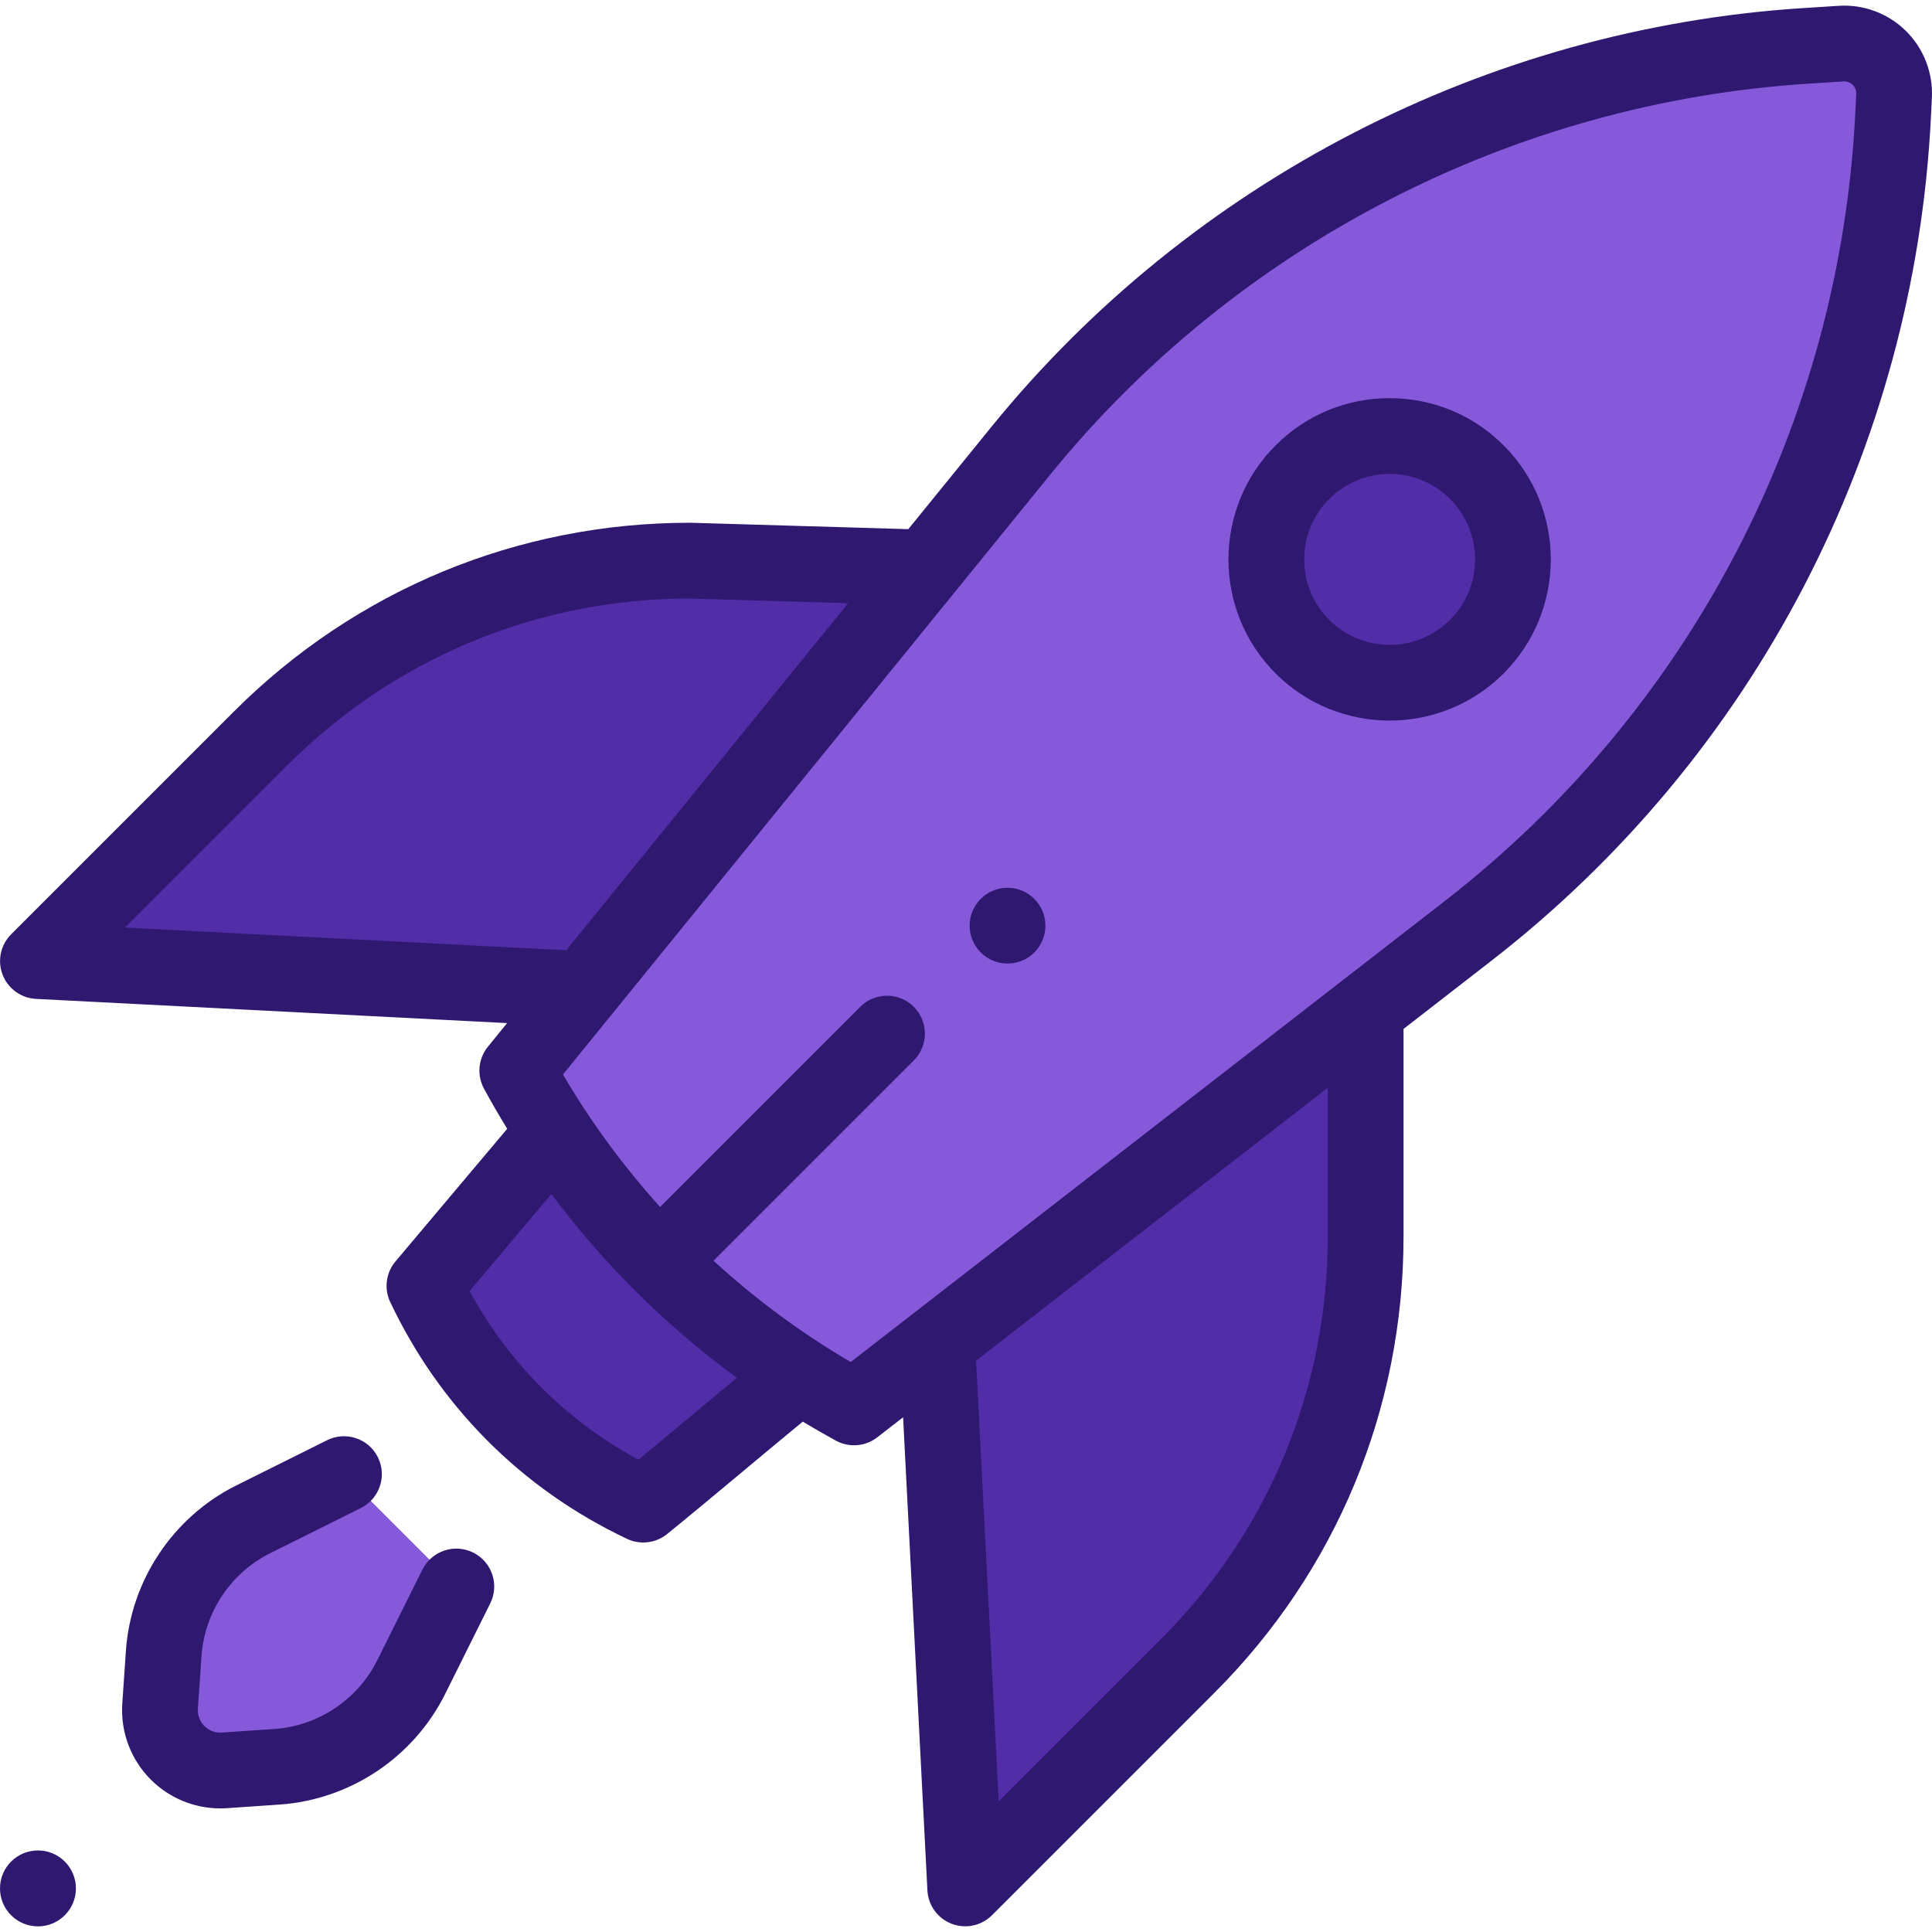 <svg xmlns="http://www.w3.org/2000/svg" xmlns:xlink="http://www.w3.org/1999/xlink" version="1.1" id="Layer_1" x="0px" y="0px" viewBox="0 0 511.999 511.999" style="enable-background:new 0 0 511.999 511.999;" xml:space="preserve" width="50" height="50" class=""><g><g>
	<path style="fill:#512DA8" d="M361.915,267.756v59.916c0,42.682-16.955,83.615-47.136,113.797L255.8,500.447L248.37,355.87   L361.915,267.756z" data-original="#0084FF" class="" data-old_color="#512da8"/>
	<path style="fill:#512DA8" d="M245.399,150.382l-62.565-1.807c-42.682,0-83.616,16.955-113.797,47.136L10.058,254.69   l144.577,7.429L245.399,150.382z" data-original="#0084FF" class="" data-old_color="#512da8"/>
</g><path style="fill:#8559DA" d="M137.09,283.727c7.497,13.779,19.379,32.156,37.633,50.536c18.771,18.9,37.622,31.097,51.611,38.708  c54.244-42.093,108.489-84.187,162.732-126.28C456.394,194.443,497.538,115.39,501.704,30.27l0.239-4.886  c0.386-7.871-6.164-14.325-14.029-13.823l-9.347,0.596c-81.284,5.189-156.708,44.091-208.061,107.314L137.09,283.727z" data-original="#00C3FF" class="" data-old_color="#8559da"/><g>
	<path style="fill:#512DA8" d="M146.848,299.966l-34.361,40.79c4.441,9.383,11.715,21.767,23.567,33.717   c12.187,12.289,24.89,19.757,34.416,24.266c12.648-10.262,28.825-24.052,41.473-34.314" data-original="#F2427F" class="" data-old_color="#512da8"/>
	<circle style="fill:#512DA8" cx="368.265" cy="148.245" r="32.693" data-original="#F2427F" class="" data-old_color="#512da8"/>
</g><path style="fill:#8559DA" d="M91.155,390.658l-24.014,11.958c-13.675,6.809-22.717,20.355-23.76,35.597L42.43,452.12  c-0.663,9.673,7.369,17.705,17.043,17.043l13.908-0.952c15.241-1.043,28.788-10.085,35.597-23.76l11.958-24.015" data-original="#FF991F" class="active-path" data-old_color="#8559da"/><circle cx="10.06" cy="500.446" r="10.06" data-original="#000000" class="" style="fill:#2F1870" data-old_color="#2f1870"/><circle cx="267.005" cy="245.308" r="10.04" data-original="#000000" class="" style="fill:#2F1870" data-old_color="#2f1870"/><path d="M368.263,105.516c-11.414,0-22.146,4.446-30.216,12.516c-16.661,16.662-16.661,43.772,0,60.433  c8.332,8.331,19.272,12.495,30.216,12.495c10.941,0,21.886-4.166,30.216-12.495l0,0c16.661-16.662,16.661-43.772,0-60.433  C390.409,109.961,379.677,105.516,368.263,105.516z M384.282,164.266c-8.833,8.832-23.206,8.832-32.037,0  c-8.833-8.832-8.833-23.204,0-32.037c4.279-4.279,9.967-6.635,16.018-6.635c6.051,0,11.739,2.356,16.018,6.635  C393.114,141.062,393.114,155.434,384.282,164.266z" data-original="#000000" class="" style="fill:#2F1870" data-old_color="#2f1870"/><path d="M125.409,411.45c-4.964-2.472-10.99-0.451-13.462,4.512l-11.958,24.015c-5.2,10.441-15.658,17.423-27.296,18.219  l-13.908,0.952c-2.351,0.157-3.897-1.014-4.612-1.729c-0.715-0.715-1.889-2.264-1.729-4.613l0.952-13.907  c0.797-11.637,7.779-22.096,18.219-27.296l24.014-11.958c4.964-2.472,6.984-8.499,4.512-13.462  c-2.471-4.963-8.498-6.984-13.462-4.512l-24.014,11.958c-16.792,8.362-28.02,25.182-29.302,43.898l-0.952,13.907  c-0.514,7.507,2.242,14.863,7.562,20.183c4.898,4.898,11.524,7.624,18.403,7.624c0.591,0,1.186-0.02,1.78-0.061l13.908-0.952  c18.716-1.281,35.536-12.508,43.898-29.302l11.958-24.014C132.392,419.948,130.372,413.922,125.409,411.45z" data-original="#000000" class="" style="fill:#2F1870" data-old_color="#2f1870"/><path d="M505.07,8.18c-4.711-4.641-11.201-7.068-17.793-6.639l-9.348,0.596c-83.819,5.351-162.262,45.81-215.215,111.004  L240.71,140.23l-57.583-1.691c-0.098-0.003-0.197-0.004-0.294-0.004c-45.668,0-88.603,17.784-120.896,50.076L2.959,247.59  c-2.805,2.805-3.696,7-2.272,10.702c1.424,3.703,4.894,6.221,8.856,6.423l124.844,6.414l-5.09,6.267  c-2.565,3.158-2.971,7.553-1.026,11.127c1.956,3.596,4.006,7.135,6.144,10.617l-29.606,35.147c-2.531,3.005-3.076,7.21-1.397,10.763  c6.467,13.665,15.05,25.943,25.514,36.493c10.718,10.808,23.251,19.646,37.249,26.271c1.368,0.648,2.835,0.965,4.293,0.965  c2.261,0,4.503-0.764,6.327-2.243c6.378-5.174,13.731-11.311,20.843-17.245c5.069-4.23,10.256-8.557,15.102-12.547  c2.893,1.741,5.822,3.429,8.795,5.046c1.504,0.818,3.153,1.221,4.796,1.221c2.186,0,4.358-0.712,6.156-2.108l6.843-5.31  l6.442,125.37c0.204,3.962,2.721,7.432,6.423,8.856c1.172,0.45,2.39,0.67,3.6,0.67c2.615,0,5.183-1.023,7.101-2.942l58.979-58.979  c32.293-32.293,50.076-75.227,50.076-120.896v-54.995l23.267-18.055c69.73-54.11,112.196-135.704,116.512-223.862l0.239-4.886  C512.295,19.27,509.779,12.822,505.07,8.18z M33.123,245.822l43.012-43.012c28.465-28.465,66.303-44.157,106.553-44.196  l42.085,1.236l-74.71,91.98L33.123,245.822z M184.774,373.874c-5.241,4.372-10.614,8.856-15.6,12.957  c-9.644-5.223-18.368-11.74-25.992-19.428c-7.384-7.445-13.669-15.922-18.737-25.26l21.676-25.733  c6.554,8.793,13.728,17.122,21.478,24.925c0.006,0.006,0.012,0.011,0.018,0.017c0.002,0.002,0.004,0.005,0.006,0.007  c0.003,0.003,0.006,0.005,0.009,0.008c8.593,8.648,17.836,16.584,27.641,23.761C191.811,368.002,188.264,370.962,184.774,373.874z   M351.875,327.672c0,40.305-15.695,78.197-44.196,106.698l-43.012,43.012l-6.002-116.792l93.209-72.33V327.672z M491.678,29.779  c-4.029,82.297-43.673,158.467-108.767,208.98l-157.46,122.189c-13.058-7.63-25.229-16.639-36.368-26.846l53.086-53.086  c3.92-3.92,3.92-10.278,0-14.199c-3.921-3.921-10.278-3.921-14.199,0l-53.036,53.036c-9.751-10.795-18.387-22.541-25.74-35.104  L278.3,125.8C327.732,64.941,400.96,27.171,479.207,22.177l9.348-0.596c1.225-0.076,2.045,0.532,2.423,0.904  c0.376,0.371,1,1.178,0.94,2.409L491.678,29.779z" data-original="#000000" class="" style="fill:#2F1870" data-old_color="#2f1870"/></g> </svg>
